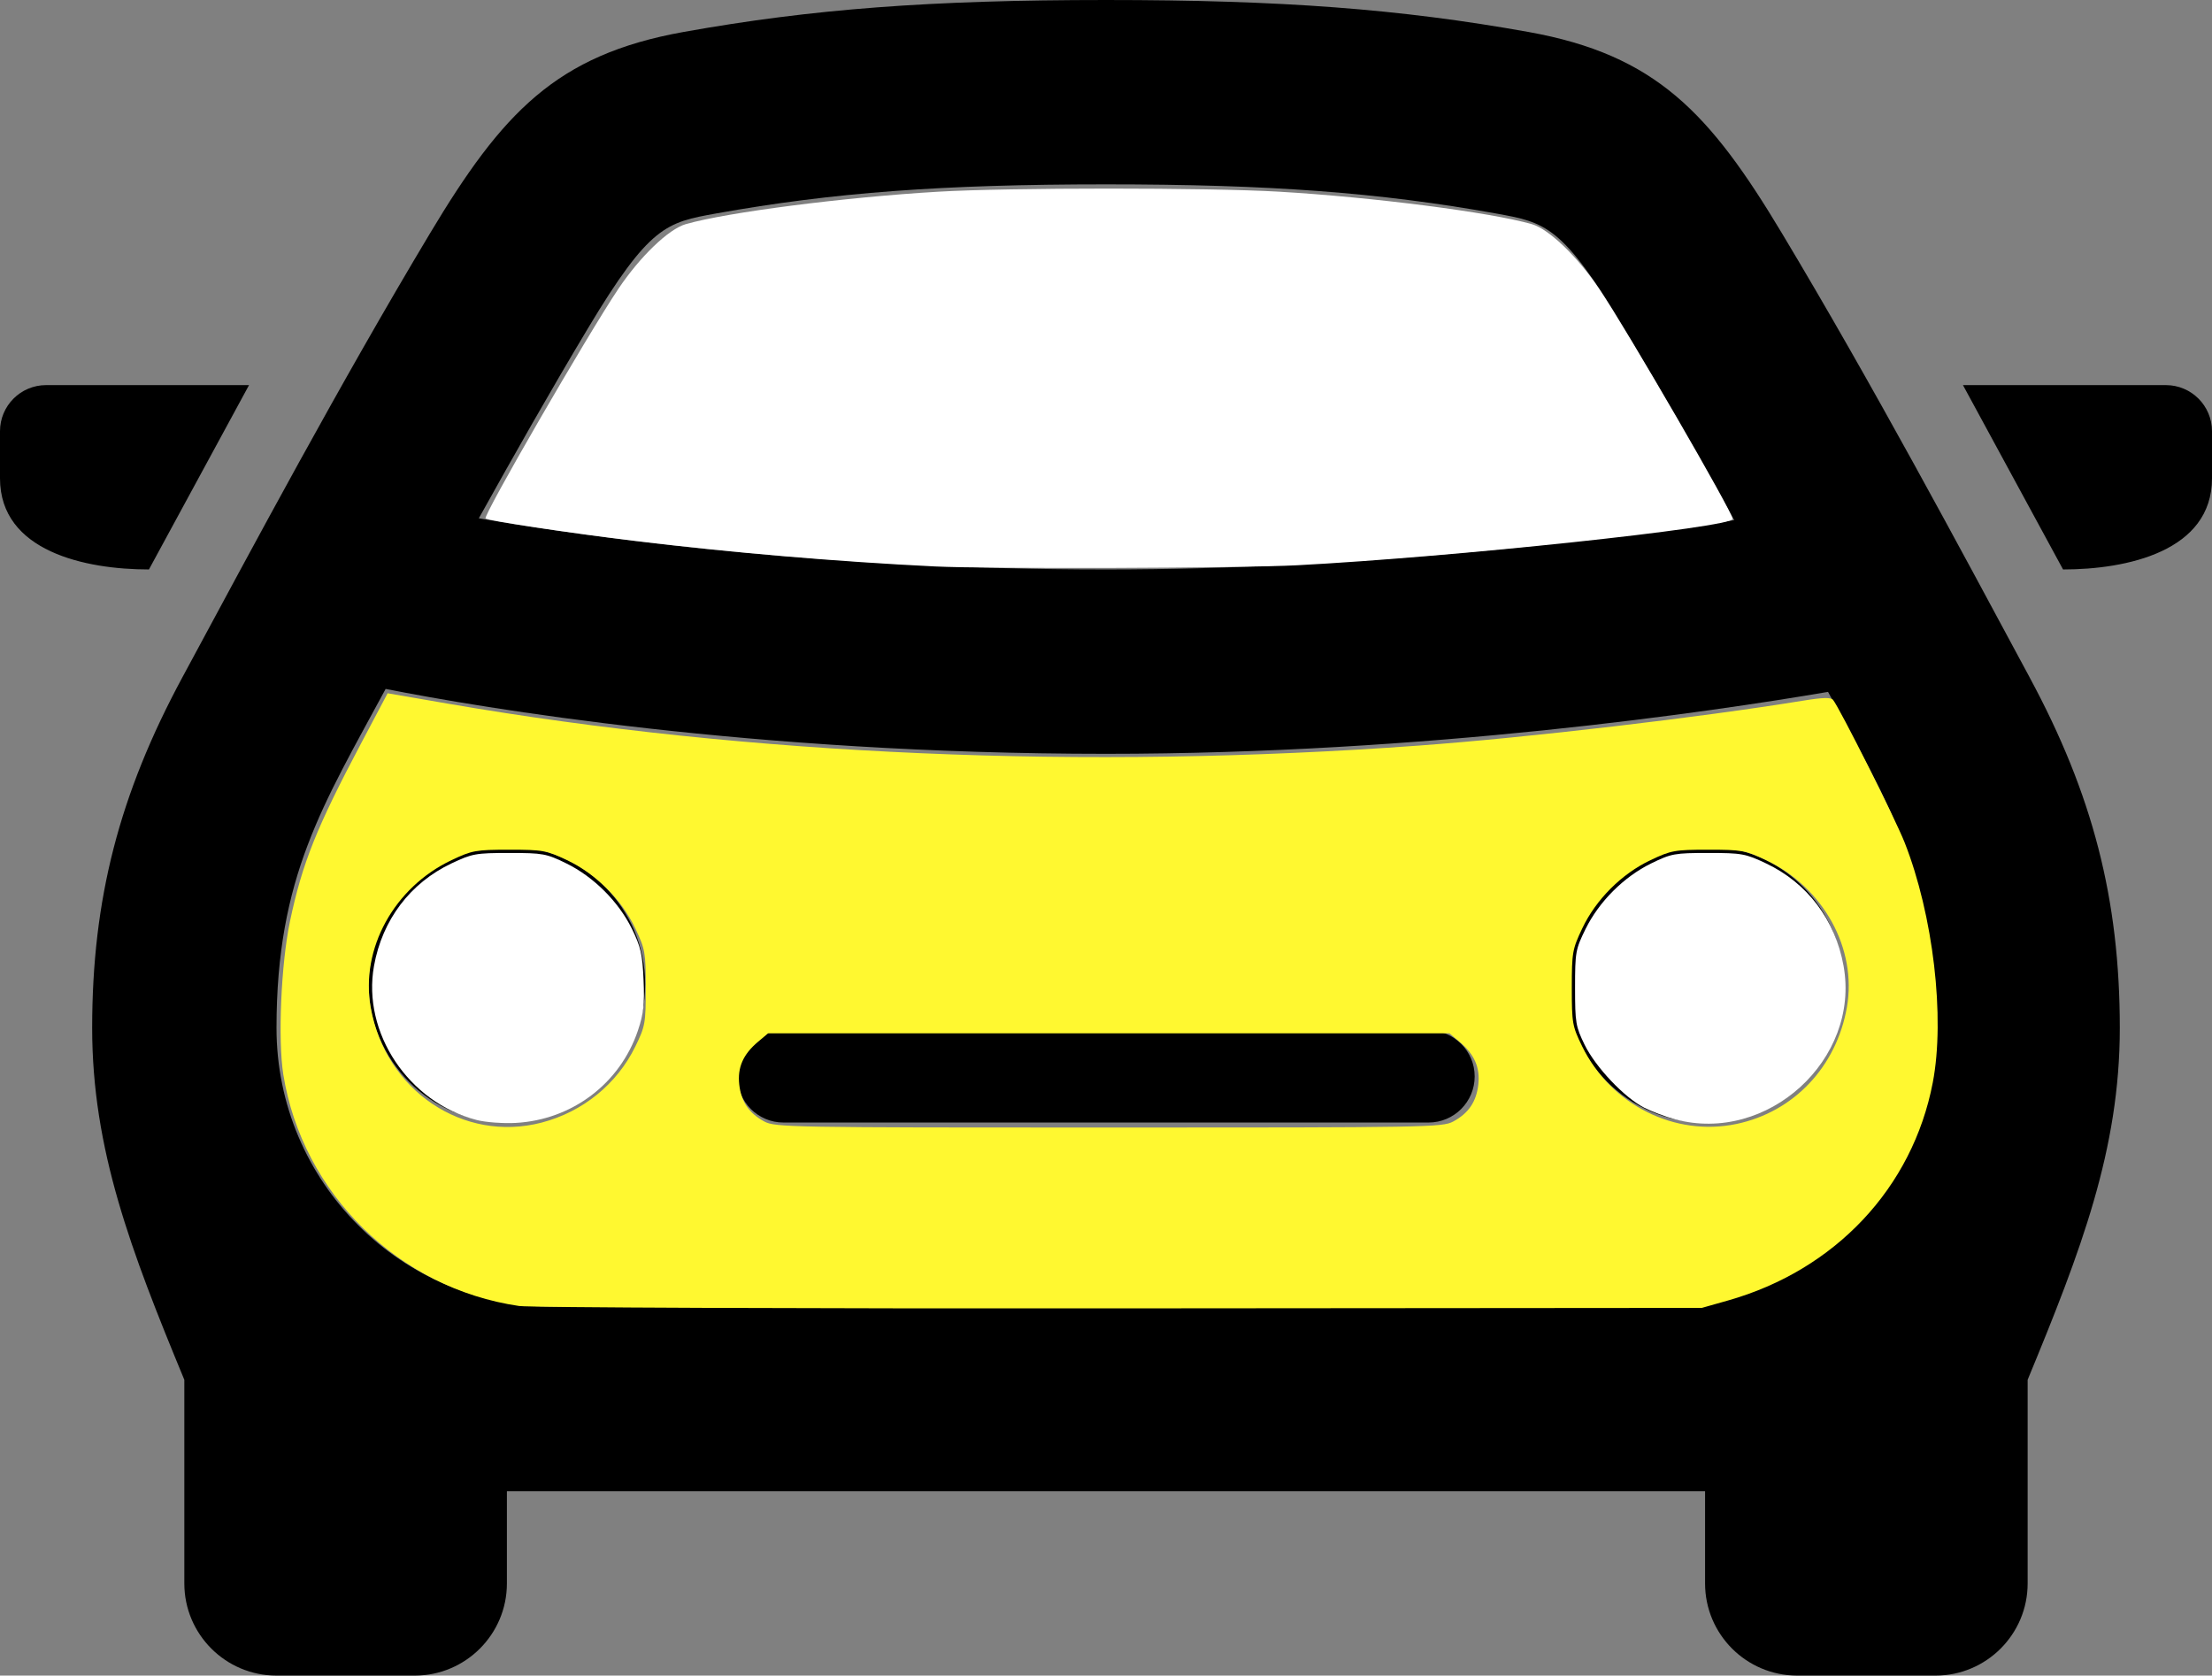 <?xml version="1.0" encoding="UTF-8" standalone="no"?>
<svg
   xmlns:dc="http://purl.org/dc/elements/1.1/"
   xmlns:cc="http://creativecommons.org/ns#"
   xmlns:rdf="http://www.w3.org/1999/02/22-rdf-syntax-ns#"
   xmlns:svg="http://www.w3.org/2000/svg"
   xmlns="http://www.w3.org/2000/svg"
   xmlns:sodipodi="http://sodipodi.sourceforge.net/DTD/sodipodi-0.dtd"
   xmlns:inkscape="http://www.inkscape.org/namespaces/inkscape"
   sodipodi:docname="Car_Booking.svg"
   inkscape:version="1.0 (4035a4fb49, 2020-05-01)"
   id="svg8559"
   version="1.1"
   viewBox="0 0 263.86 199.851"
   height="755.344"
   width="997.266">
  <rect x="0" y="0" width="263.86" height="199.851" fill="#808080" stroke="none"/>
  <defs
     id="defs8553" />
  <sodipodi:namedview
     inkscape:window-maximized="1"
     inkscape:window-y="-9"
     inkscape:window-x="-9"
     inkscape:window-height="1001"
     inkscape:window-width="1920"
     fit-margin-bottom="0"
     fit-margin-right="0"
     fit-margin-left="0"
     fit-margin-top="0"
     inkscape:pagecheckerboard="true"
     units="px"
     showgrid="false"
     inkscape:document-rotation="0"
     inkscape:current-layer="layer1"
     inkscape:document-units="px"
     inkscape:cy="351.97042"
     inkscape:cx="549.90231"
     inkscape:zoom="0.48344881"
     inkscape:pageshadow="2"
     inkscape:pageopacity="0.0"
     borderopacity="1.0"
     bordercolor="#666666"
     pagecolor="#ffffff"
     id="base" />
  <g
     transform="translate(-79.864,-102.856)"
     id="layer1"
     inkscape:groupmode="layer"
     inkscape:label="Layer 1">
    <path
       style="stroke-width:10.994"
       d="m 156.823,220.251 c 0,-9.103 -7.388,-16.491 -16.491,-16.491 -9.103,0 -16.491,7.388 -16.491,16.491 0,9.103 7.388,16.491 16.491,16.491 9.103,0 16.491,-7.388 16.491,-16.491 z m 98.948,10.994 c 0,-3.033 -2.464,-5.497 -5.497,-5.497 h -76.959 c -3.033,0 -5.497,2.464 -5.497,5.497 0,3.033 2.464,5.497 5.497,5.497 h 76.959 c 3.033,0 5.497,-2.464 5.497,-5.497 z m 43.977,-10.994 c 0,-9.103 -7.388,-16.491 -16.491,-16.491 -9.103,0 -16.491,7.388 -16.491,16.491 0,9.103 7.388,16.491 16.491,16.491 9.103,0 16.491,-7.388 16.491,-16.491 z M 109.57,148.789 H 85.361 c -3.033,0 -5.497,2.464 -5.497,5.497 v 5.618 c 0,8.718 10.18,10.873 17.767,10.873 z m 212.385,34.83 c -8.366,-15.535 -18.679,-34.852 -29.508,-52.904 -8.641,-14.424 -15.062,-21.307 -30.245,-24.044 -15.337,-2.747 -29.475,-3.815 -50.408,-3.815 -20.933,0 -35.071,1.068 -50.408,3.815 -15.183,2.726 -21.603,9.62 -30.245,24.044 -10.785,17.997 -21.032,37.182 -29.509,52.904 -7.553,13.995 -10.774,26.518 -10.774,41.844 0,14.49 4.618,26.551 10.994,41.965 v 24.286 c 0,6.069 4.925,10.994 10.994,10.994 h 16.491 c 6.069,0 10.994,-4.925 10.994,-10.994 v -10.994 h 142.924 v 10.994 c 0,6.069 4.925,10.994 10.994,10.994 h 16.491 c 6.069,0 10.994,-4.925 10.994,-10.994 v -24.286 c 6.377,-15.425 10.994,-27.474 10.994,-41.965 0,-15.326 -3.22,-27.848 -10.775,-41.844 z m -171.959,-41.602 c 7.366,-12.28 9.367,-12.632 15.282,-13.699 13.941,-2.497 26.991,-3.474 46.516,-3.474 19.526,0 32.576,0.968 46.516,3.474 5.915,1.068 7.916,1.417 15.282,13.699 4.486,7.487 8.905,15.26 13.138,22.879 -16.007,2.418 -44.197,5.882 -74.936,5.882 -33.51,0 -60.655,-3.694 -74.815,-6.102 4.2,-7.542 8.564,-15.238 13.017,-22.659 z M 277.473,258.731 H 146.115 c -18.371,0 -33.268,-14.886 -33.268,-33.268 0,-18.041 5.563,-26.617 13.017,-40.437 11.445,2.252 43.614,7.74 85.93,7.74 38.27,0 72.133,-5.003 86.128,-7.388 7.3,13.534 12.819,22.098 12.819,40.085 0,18.382 -14.897,33.268 -33.268,33.268 z m 60.754,-109.942 c 3.033,0 5.497,2.464 5.497,5.497 v 5.618 c 0,8.718 -10.181,10.873 -17.767,10.873 l -11.94,-21.988 z"
       id="path11312" />
    <path
       transform="scale(0.265)"
       id="path11323"
       d="m 722.222,643.083 c -43.529,-2.12 -91.559,-6.211 -135.293,-11.523 -30.508,-3.706 -65.915,-9.046 -66.97,-10.1 -1.217,-1.217 45.84,-82.578 59.721,-103.257 9.804,-14.605 22.656,-26.96 30.347,-29.172 18.549,-5.337 71.383,-12.127 113.658,-14.608 32.038,-1.88 121.538,-1.88 153.576,0 42.275,2.48 95.109,9.271 113.658,14.608 7.691,2.213 20.542,14.567 30.347,29.172 13.114,19.536 60.032,100.424 60.032,103.497 0,3.787 -125.846,17.175 -195.992,20.85 -25.1,1.315 -139.358,1.688 -163.083,0.533 z"
       style="opacity:0.998;fill:#ffffff;fill-opacity:1;stroke-width:7.313;stroke-linecap:round;stroke-linejoin:round" />
    <path
       transform="scale(0.265)"
       id="path11325"
       d="m 535.005,975.936 c -54.054,-7.891 -97.482,-50.514 -106.094,-104.128 -2.508,-15.613 -1.01,-50.063 3.003,-69.049 5.541,-26.221 11.921,-42.147 32.264,-80.55 l 11.678,-22.045 27.381,4.72 c 135.15,23.296 286.589,29.817 436.917,18.814 49.417,-3.617 125.767,-12.544 172.946,-20.221 8.805,-1.433 12.417,-1.524 13.391,-0.338 2.931,3.568 28.021,53.532 32.196,64.115 12.894,32.682 18.316,78.87 12.695,108.143 -9.098,47.385 -43.942,84.425 -92.279,98.097 l -11.701,3.31 -261.811,0.207 c -143.996,0.114 -265.76,-0.369 -270.587,-1.074 z m 10.187,-82.543 c 18.488,-4.815 33.875,-17.306 42.15,-34.215 4.469,-9.132 4.706,-10.462 4.706,-26.436 0,-15.899 -0.257,-17.363 -4.693,-26.728 -6.165,-13.016 -17.725,-24.576 -30.741,-30.741 -9.283,-4.397 -10.921,-4.693 -25.997,-4.693 -15.068,0 -16.716,0.297 -25.974,4.683 -25.879,12.258 -41.062,39.884 -36.417,66.257 6.591,37.419 41.676,61.065 76.966,51.873 z m 410.295,-0.466 c 6.906,-3.704 10.447,-8.907 11.318,-16.628 0.866,-7.684 -1.73,-13.614 -8.428,-19.249 l -4.553,-3.831 H 800.473 647.121 l -4.553,3.831 c -6.698,5.636 -9.294,11.566 -8.428,19.249 0.87,7.721 4.412,12.924 11.318,16.628 4.82,2.585 11.854,2.708 155.015,2.708 143.161,0 150.194,-0.123 155.015,-2.708 z m 127.567,1.078 c 25.755,-5.417 44.946,-25.698 49.665,-52.485 4.646,-26.373 -10.538,-53.999 -36.417,-66.257 -9.258,-4.385 -10.906,-4.683 -25.974,-4.683 -15.075,0 -16.713,0.296 -25.997,4.693 -13.016,6.165 -24.576,17.725 -30.741,30.741 -4.436,9.365 -4.693,10.829 -4.693,26.728 0,15.974 0.237,17.304 4.706,26.436 12.829,26.215 41.659,40.672 69.451,34.827 z"
       style="opacity:0.998;fill:#fff830;fill-opacity:1;stroke-width:7.313;stroke-linecap:round;stroke-linejoin:round" />
    <path
       transform="scale(0.265)"
       id="path11327"
       d="m 1055.337,891.913 c -4.223,-1.137 -10.446,-3.48 -13.829,-5.205 -8.952,-4.567 -21.917,-18.262 -26.858,-28.369 -3.989,-8.16 -4.29,-9.959 -4.29,-25.627 0,-16.039 0.228,-17.314 4.731,-26.462 6.063,-12.316 17.249,-23.49 29.532,-29.501 9.055,-4.431 10.555,-4.706 25.705,-4.706 15.075,0 16.713,0.296 25.997,4.693 18.623,8.821 31.17,25.413 34.898,46.148 7.582,42.162 -34.273,80.234 -75.886,69.029 z"
       style="opacity:0.998;fill:#ffffff;fill-opacity:1;stroke-width:7.313;stroke-linecap:round;stroke-linejoin:round" />
    <path
       transform="scale(0.265)"
       id="path11331"
       d="m 515.991,892.239 c -30.696,-7.857 -51.673,-39.3 -46.269,-69.355 3.729,-20.735 16.276,-37.327 34.898,-46.148 9.283,-4.397 10.921,-4.693 25.997,-4.693 15.15,0 16.65,0.275 25.705,4.706 12.232,5.986 23.471,17.19 29.473,29.383 3.994,8.113 4.759,11.461 5.265,23.024 0.483,11.051 0.018,15.234 -2.539,22.82 -8.033,23.833 -29.614,40.149 -54.98,41.564 -5.631,0.314 -13.529,-0.271 -17.552,-1.301 z"
       style="opacity:0.998;fill:#ffffff;fill-opacity:1;stroke-width:7.313;stroke-linecap:round;stroke-linejoin:round" />
  </g>
</svg>
